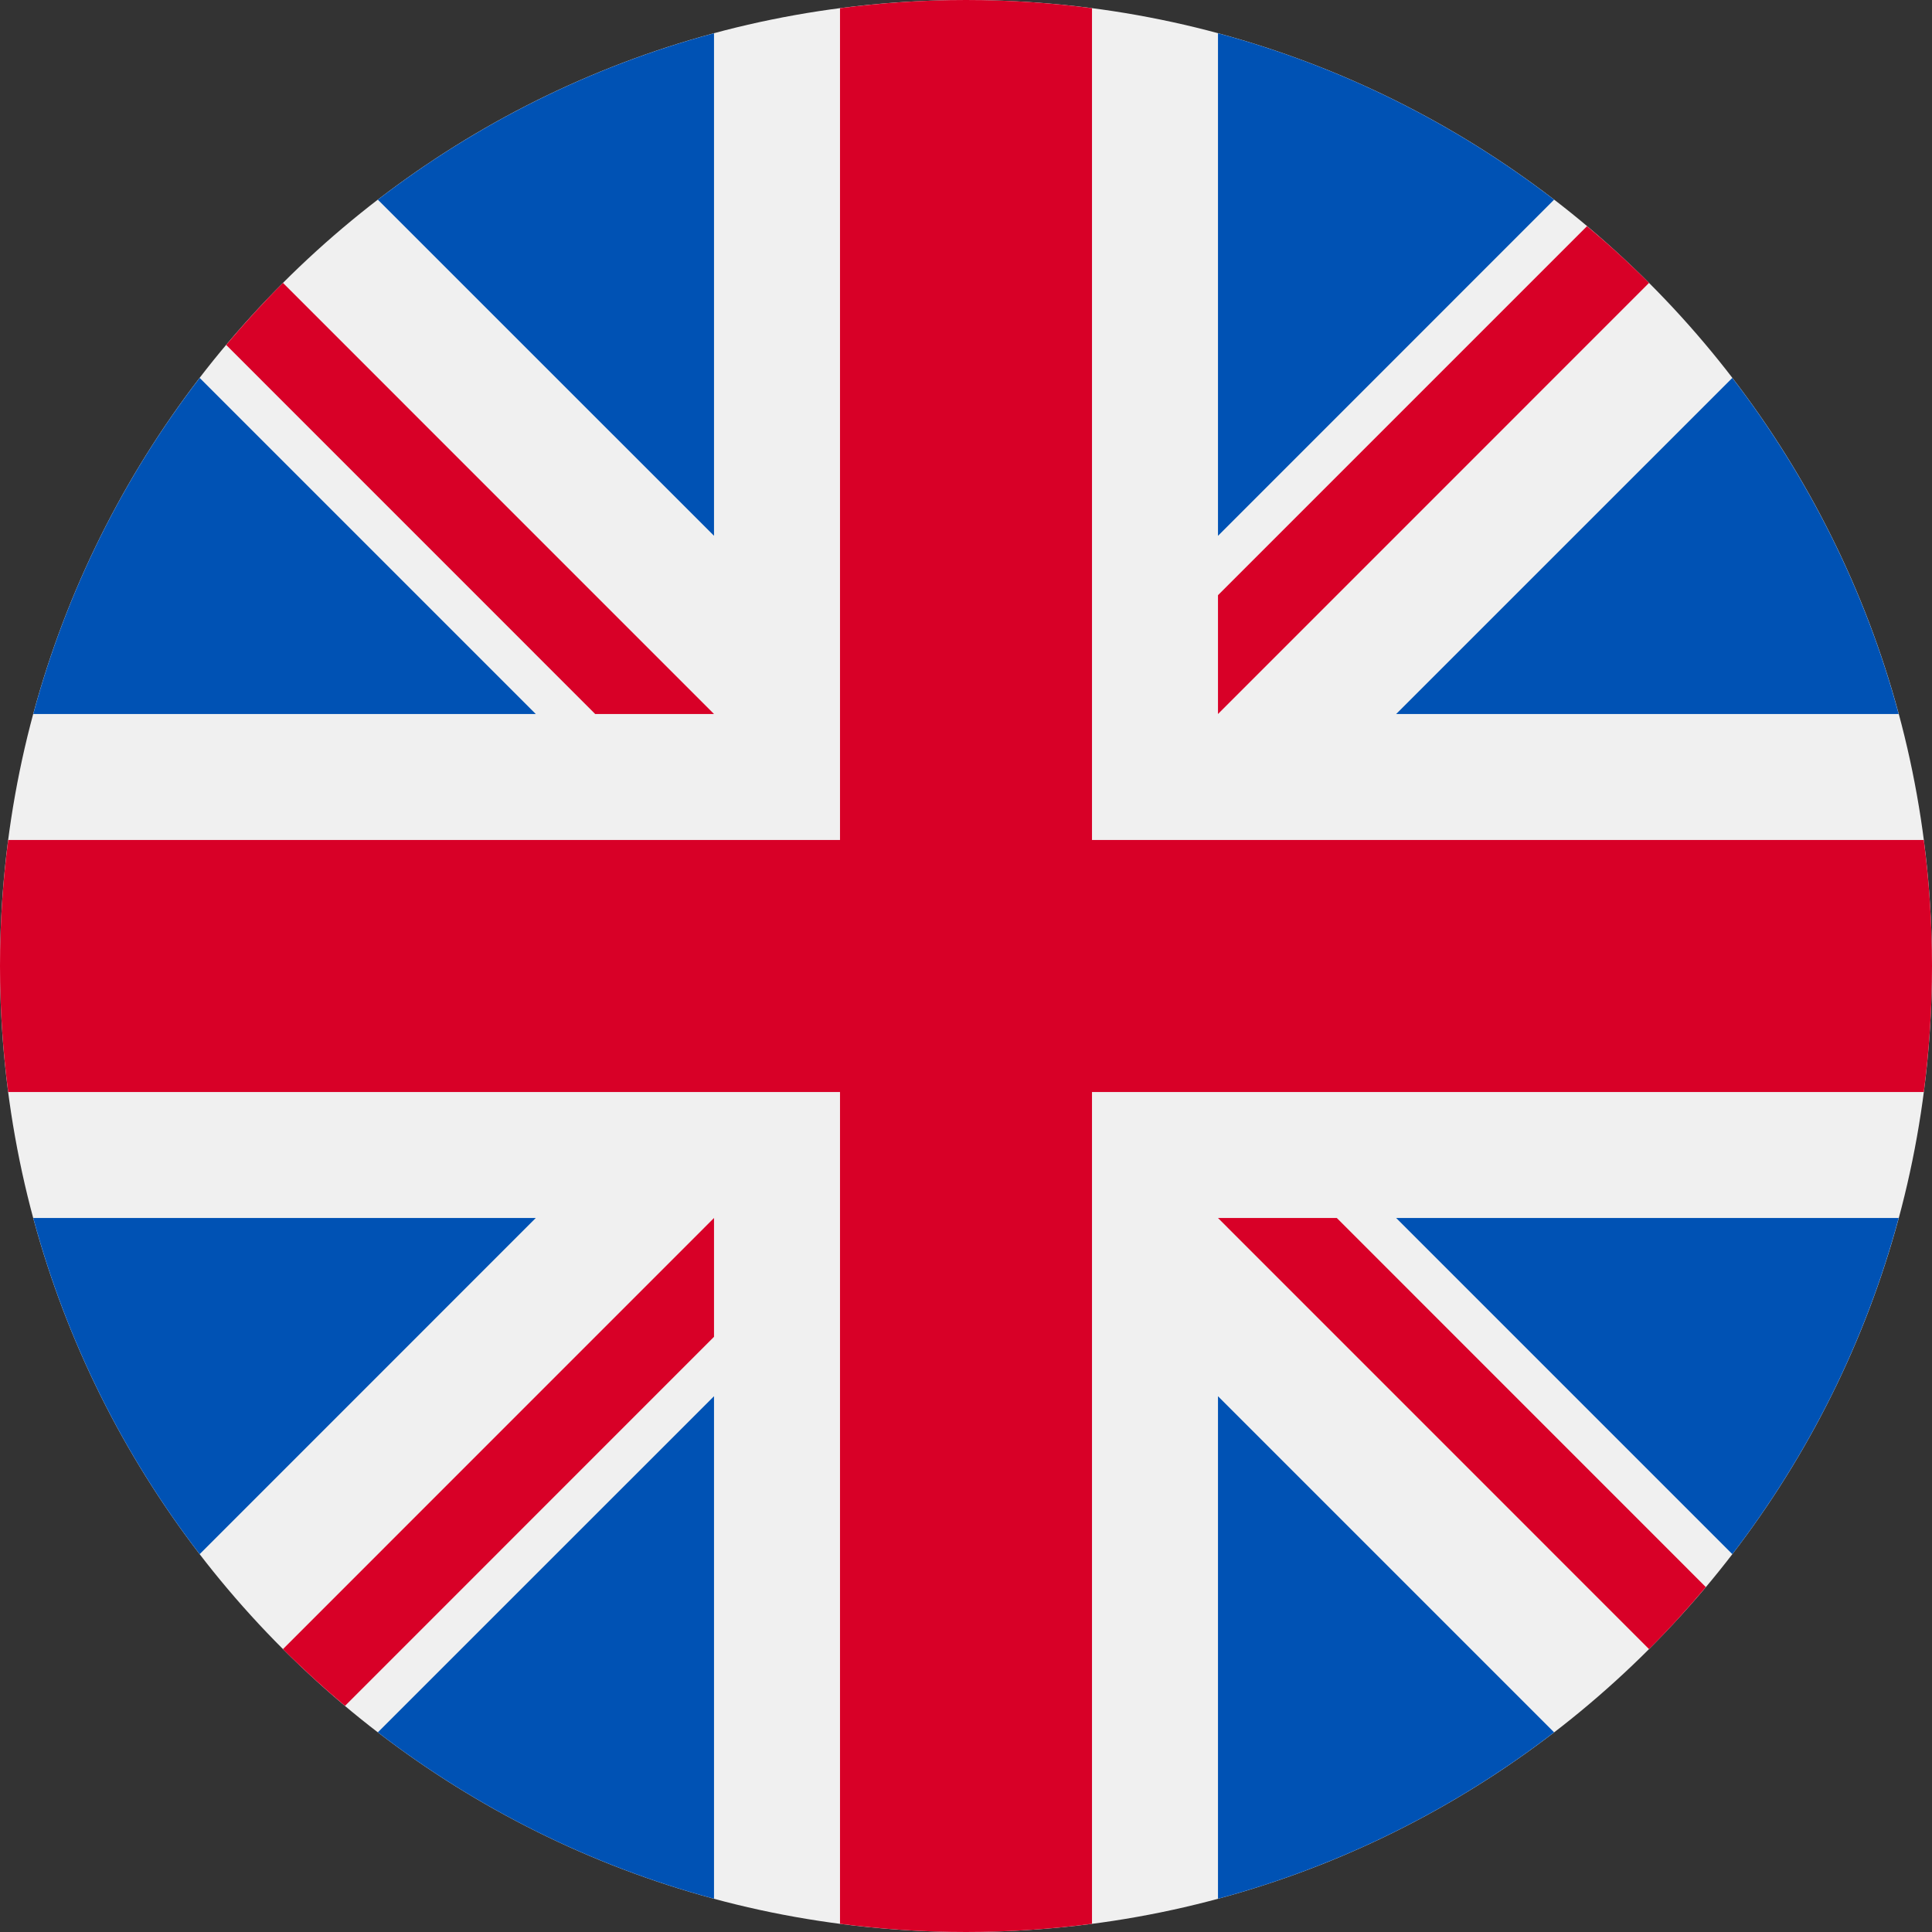 <svg width="28" height="28" viewBox="0 0 28 28" fill="none" xmlns="http://www.w3.org/2000/svg">
<rect x="0" y="0" width="28" height="28" fill="#333333" stroke="none"/>
<g clip-path="url(#clip0_1_3649)">
<path d="M14 28C21.732 28 28 21.732 28 14C28 6.268 21.732 0 14 0C6.268 0 0 6.268 0 14C0 21.732 6.268 28 14 28Z" fill="#F0F0F0"/>
<path d="M2.894 5.477C1.794 6.907 0.965 8.556 0.482 10.348H7.765L2.894 5.477Z" fill="#0052B4"/>
<path d="M27.517 10.348C27.035 8.557 26.205 6.908 25.106 5.477L20.234 10.348H27.517Z" fill="#0052B4"/>
<path d="M0.482 17.652C0.965 19.444 1.794 21.093 2.894 22.524L7.765 17.652H0.482Z" fill="#0052B4"/>
<path d="M22.523 2.894C21.093 1.795 19.444 0.965 17.652 0.482V7.766L22.523 2.894Z" fill="#0052B4"/>
<path d="M5.476 25.106C6.907 26.206 8.556 27.035 10.348 27.518V20.235L5.476 25.106Z" fill="#0052B4"/>
<path d="M10.348 0.482C8.556 0.965 6.907 1.795 5.476 2.894L10.348 7.765V0.482Z" fill="#0052B4"/>
<path d="M17.652 27.518C19.443 27.035 21.093 26.206 22.523 25.106L17.652 20.235V27.518Z" fill="#0052B4"/>
<path d="M20.234 17.652L25.106 22.524C26.205 21.093 27.035 19.444 27.517 17.652H20.234Z" fill="#0052B4"/>
<path d="M27.881 12.174H15.826H15.826V0.119C15.228 0.041 14.619 0 14 0C13.381 0 12.772 0.041 12.174 0.119V12.174V12.174H0.119C0.041 12.772 0 13.381 0 14C0 14.619 0.041 15.228 0.119 15.826H12.174H12.174V27.881C12.772 27.959 13.381 28 14 28C14.619 28 15.228 27.959 15.826 27.881V15.826V15.826H27.881C27.959 15.228 28 14.619 28 14C28 13.381 27.959 12.772 27.881 12.174Z" fill="#D80027"/>
<path d="M17.652 17.652L23.899 23.9C24.187 23.613 24.461 23.312 24.722 23.001L19.374 17.652H17.652V17.652Z" fill="#D80027"/>
<path d="M10.348 17.652H10.348L4.101 23.9C4.388 24.187 4.688 24.461 5 24.723L10.348 19.374V17.652Z" fill="#D80027"/>
<path d="M10.348 10.348V10.348L4.101 4.1C3.813 4.388 3.539 4.688 3.278 4.999L8.626 10.348H10.348V10.348Z" fill="#D80027"/>
<path d="M17.652 10.348L23.899 4.1C23.612 3.813 23.312 3.539 23 3.278L17.652 8.626V10.348Z" fill="#D80027"/>
</g>
<defs>
<clipPath id="clip0_1_3649">
<rect width="28" height="28" fill="white"/>
</clipPath>
</defs>
</svg>

